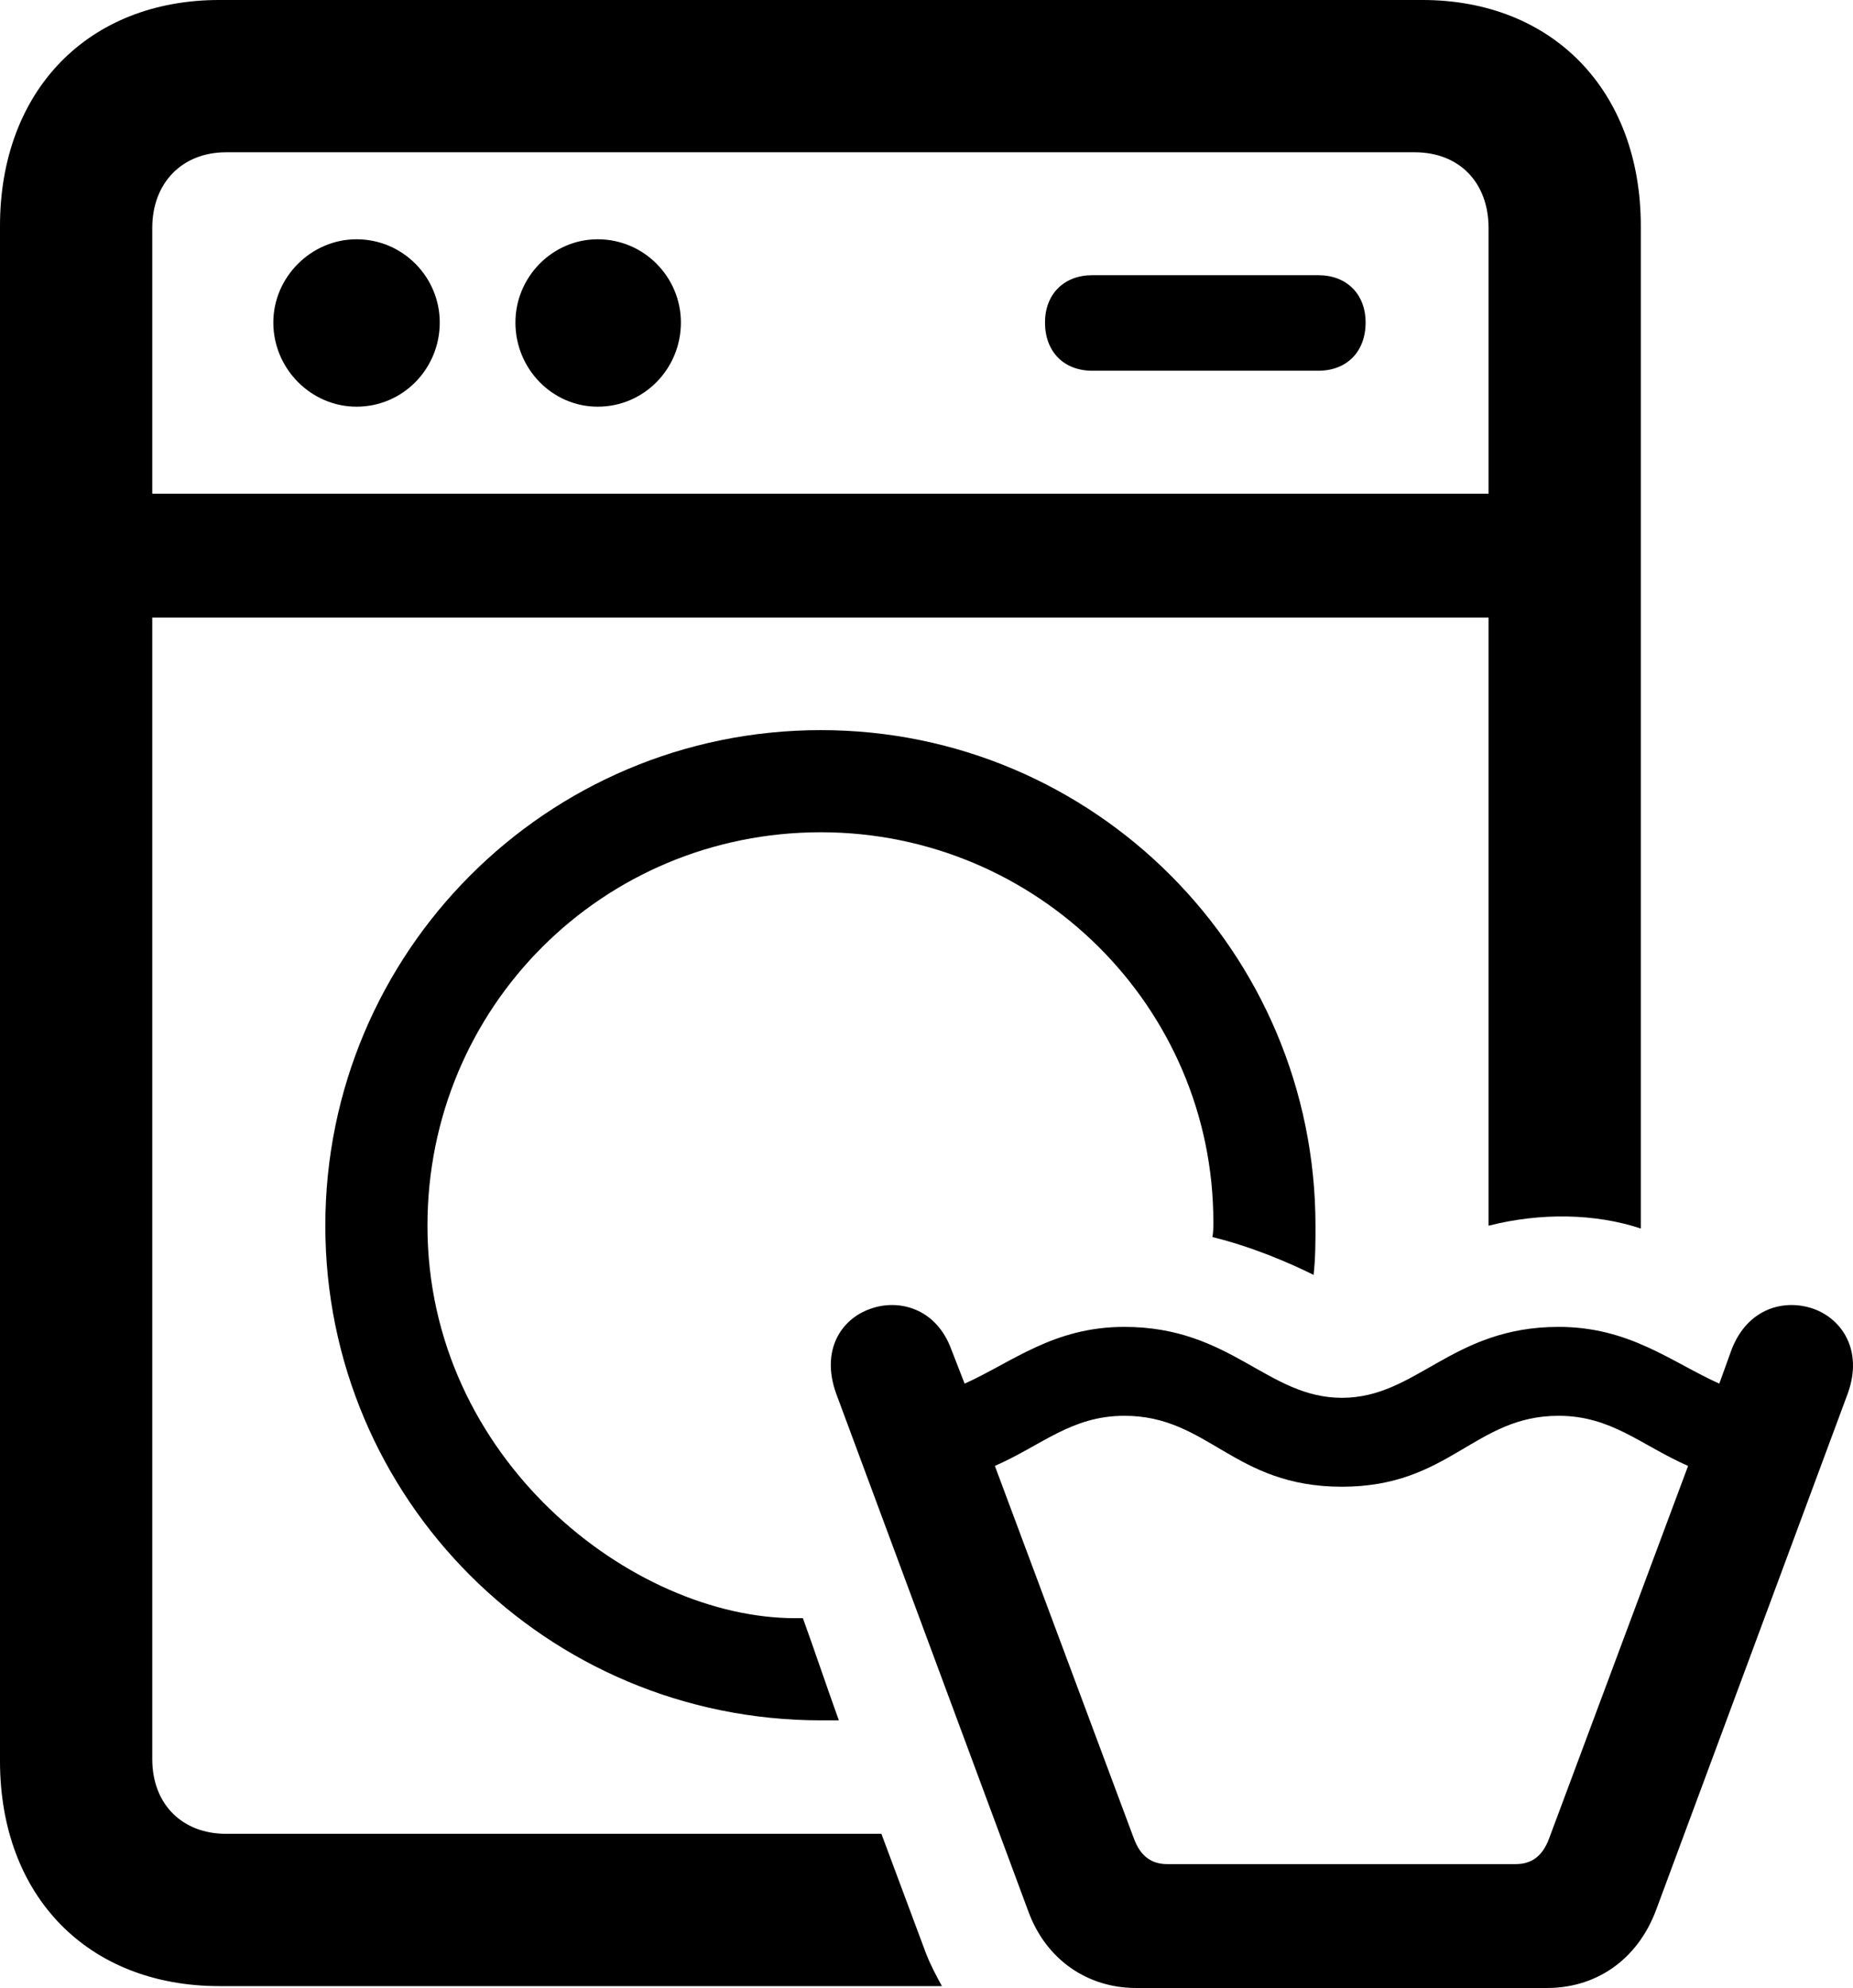 <?xml version="1.0" encoding="UTF-8" standalone="no"?>
<svg xmlns="http://www.w3.org/2000/svg"
     width="956.726" height="1026.367"
     viewBox="0 0 956.726 1026.367"
     fill="currentColor">
  <path d="M113.278 1025.396H486.328C483.398 1020.015 480.468 1014.645 478.028 1008.306L455.078 946.775H116.698C94.238 946.775 78.618 931.645 78.618 908.206V318.846H768.558V632.816C795.408 625.976 823.728 626.466 847.168 634.275V116.695C847.168 46.876 801.758 -0.004 734.378 -0.004H113.278C45.408 -0.004 -0.002 46.876 -0.002 116.695V909.176C-0.002 979.005 45.408 1025.396 113.278 1025.396ZM78.618 117.675C78.618 94.236 94.238 78.615 116.698 78.615H730.468C753.418 78.615 768.558 94.236 768.558 117.675V254.886H78.618ZM184.078 209.965C208.008 209.965 227.048 190.425 227.048 166.506C227.048 143.065 208.008 123.535 184.078 123.535C160.648 123.535 141.118 143.065 141.118 166.506C141.118 190.425 160.648 209.965 184.078 209.965ZM308.598 209.965C332.518 209.965 351.558 190.425 351.558 166.506C351.558 143.065 332.518 123.535 308.598 123.535C285.158 123.535 266.118 143.065 266.118 166.506C266.118 190.425 285.158 209.965 308.598 209.965ZM563.968 191.405H680.668C695.308 191.405 705.078 181.645 705.078 166.506C705.078 151.856 695.308 142.085 680.668 142.085H563.968C549.318 142.085 539.548 151.856 539.548 166.506C539.548 181.645 549.318 191.405 563.968 191.405ZM167.968 632.816C167.968 773.926 282.228 888.186 423.828 888.186C427.248 888.186 429.688 888.186 433.108 888.186C426.758 870.606 420.898 853.025 414.548 835.446C413.578 835.446 411.618 835.446 410.648 835.446C326.658 835.446 220.698 753.415 220.698 632.816C220.698 520.015 311.038 429.685 423.828 429.685C535.648 429.685 626.468 520.015 626.468 630.856C626.468 633.306 626.468 636.226 625.978 638.676C645.998 643.556 665.528 651.856 678.218 658.206C679.198 649.905 679.198 641.115 679.198 632.816C679.198 491.695 564.938 376.955 423.828 376.955C282.228 376.955 167.968 491.695 167.968 632.816ZM586.428 1026.366H798.828C823.728 1026.366 845.218 1012.206 854.978 986.326L954.098 719.236C961.918 697.265 951.168 681.155 936.528 675.785C921.388 670.405 902.348 675.295 894.038 696.775L887.698 714.356C862.788 703.125 841.308 685.056 804.688 685.056C749.508 685.056 731.448 721.676 692.868 721.676C654.298 721.676 635.738 685.056 580.568 685.056C543.948 685.056 522.948 703.125 498.048 714.356L491.208 696.775C483.398 675.295 463.868 670.405 449.218 675.785C434.078 681.155 423.828 697.265 431.638 719.236L530.758 986.326C540.038 1012.206 562.008 1026.366 586.428 1026.366ZM692.868 767.576C748.538 767.576 761.228 730.956 804.688 730.956C832.028 730.956 847.168 746.096 871.578 756.836L799.808 949.216C796.388 958.495 790.528 962.405 782.718 962.405H602.538C594.728 962.405 588.868 958.495 585.448 949.216L513.668 756.836C538.088 746.096 553.218 730.956 580.568 730.956C624.028 730.956 636.718 767.576 692.868 767.576Z"/>
</svg>